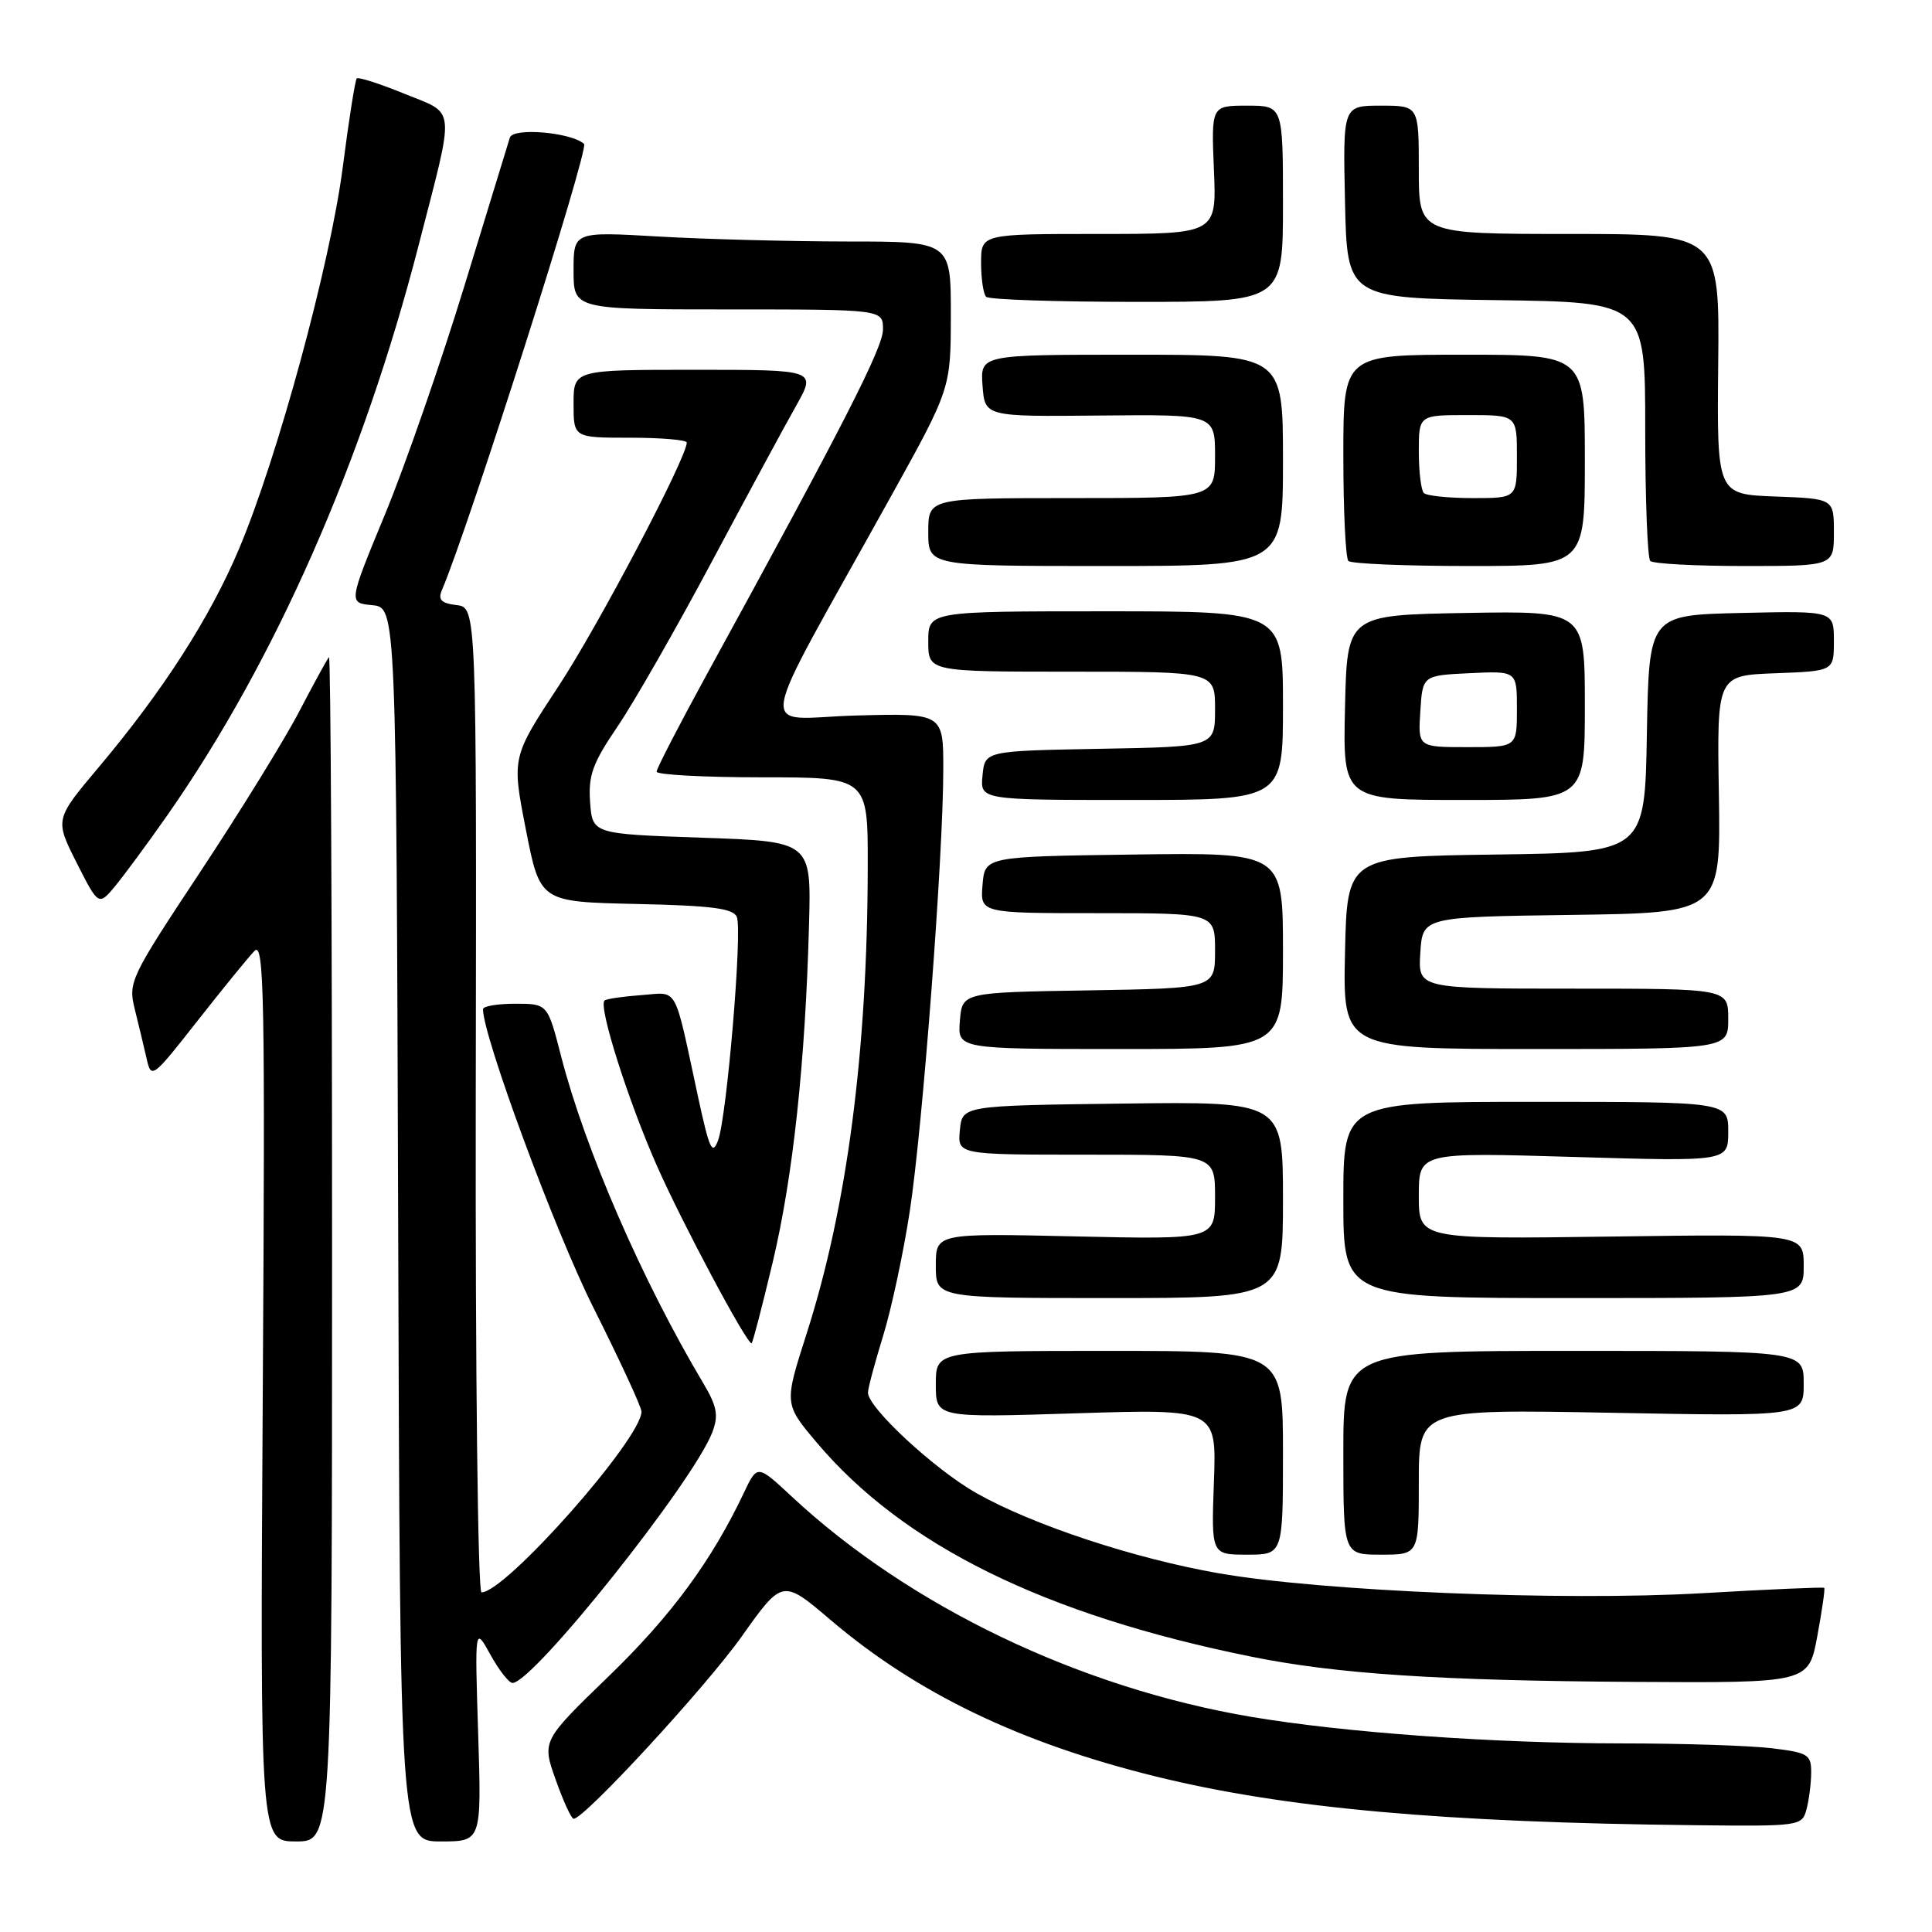 <?xml version="1.0" encoding="UTF-8" standalone="no"?>
<!DOCTYPE svg PUBLIC "-//W3C//DTD SVG 1.1//EN" "http://www.w3.org/Graphics/SVG/1.1/DTD/svg11.dtd" >
<svg xmlns="http://www.w3.org/2000/svg" xmlns:xlink="http://www.w3.org/1999/xlink" version="1.1" viewBox="0 0 256 256">
 <g >
 <path fill="currentColor"
d=" M 44.00 165.33 C 44.00 122.07 43.82 86.85 43.59 87.08 C 43.36 87.31 41.60 90.54 39.66 94.25 C 37.73 97.97 31.82 107.54 26.54 115.52 C 17.22 129.60 16.96 130.14 17.87 133.77 C 18.38 135.82 19.08 138.75 19.43 140.28 C 20.04 143.00 20.20 142.87 26.16 135.28 C 29.52 131.00 32.92 126.83 33.72 126.00 C 35.00 124.69 35.14 131.87 34.82 184.25 C 34.46 244.00 34.46 244.00 39.23 244.00 C 44.00 244.00 44.00 244.00 44.00 165.33 Z  M 63.36 229.75 C 62.91 215.50 62.91 215.50 64.98 219.25 C 66.12 221.31 67.44 223.00 67.91 223.00 C 70.64 223.00 91.90 196.32 94.39 189.77 C 95.23 187.54 95.02 186.37 93.18 183.27 C 85.07 169.65 77.52 152.26 74.35 139.96 C 72.56 133.00 72.56 133.00 68.28 133.00 C 65.93 133.00 64.00 133.32 64.00 133.72 C 64.00 137.32 73.51 163.05 78.59 173.19 C 82.12 180.22 85.00 186.45 85.00 187.04 C 85.00 190.65 66.99 211.00 63.80 211.00 C 63.32 211.00 62.98 181.78 63.04 145.75 C 63.15 80.50 63.15 80.50 60.50 80.18 C 58.45 79.93 58.01 79.47 58.56 78.18 C 62.09 69.92 78.09 19.71 77.39 19.07 C 75.70 17.53 67.98 16.87 67.56 18.23 C 67.34 18.93 64.61 27.82 61.50 38.00 C 58.38 48.17 53.66 61.76 51.00 68.19 C 46.16 79.89 46.16 79.89 49.33 80.19 C 52.50 80.50 52.50 80.50 52.76 162.25 C 53.01 244.00 53.01 244.00 58.41 244.00 C 63.81 244.00 63.81 244.00 63.36 229.75 Z  M 239.37 239.75 C 239.70 238.51 239.98 236.33 239.99 234.89 C 240.00 232.48 239.59 232.23 234.75 231.65 C 231.86 231.30 222.93 231.01 214.90 231.01 C 197.90 231.00 178.17 229.58 165.78 227.49 C 143.02 223.63 120.55 212.86 104.92 198.31 C 100.35 194.05 100.35 194.05 98.58 197.78 C 94.29 206.83 88.94 214.10 80.68 222.09 C 71.80 230.68 71.80 230.68 73.64 235.84 C 74.64 238.68 75.71 241.00 76.01 241.00 C 77.43 241.00 93.46 223.61 98.26 216.87 C 103.68 209.23 103.68 209.23 110.09 214.68 C 121.47 224.37 135.22 230.98 153.18 235.40 C 170.25 239.60 191.16 241.49 224.63 241.85 C 238.50 242.00 238.78 241.96 239.37 239.75 Z  M 240.80 216.81 C 241.43 213.40 241.85 210.52 241.72 210.40 C 241.60 210.28 234.30 210.60 225.50 211.11 C 206.95 212.17 175.21 210.86 161.50 208.47 C 150.33 206.52 136.88 202.08 129.42 197.87 C 123.86 194.73 114.99 186.52 115.01 184.52 C 115.01 183.96 115.92 180.57 117.02 177.00 C 118.12 173.43 119.71 166.00 120.55 160.50 C 122.26 149.32 124.98 113.53 124.99 102.00 C 125.00 94.50 125.00 94.50 113.40 94.81 C 100.24 95.17 99.65 98.93 117.93 66.00 C 125.98 51.50 125.98 51.50 125.99 41.75 C 126.00 32.00 126.00 32.00 112.25 32.00 C 104.69 31.99 93.44 31.70 87.25 31.34 C 76.00 30.69 76.00 30.69 76.00 35.85 C 76.00 41.00 76.00 41.00 96.50 41.00 C 117.00 41.00 117.00 41.00 117.00 43.65 C 117.00 46.07 111.85 56.15 93.58 89.50 C 89.97 96.10 87.01 101.84 87.00 102.25 C 87.00 102.66 93.30 103.00 101.00 103.00 C 115.00 103.00 115.00 103.00 114.98 114.75 C 114.95 139.29 112.25 159.96 106.88 176.72 C 103.90 186.02 103.90 186.02 108.20 191.12 C 119.69 204.75 138.37 213.96 165.77 219.51 C 177.12 221.81 190.67 222.70 216.57 222.86 C 239.65 223.00 239.65 223.00 240.80 216.81 Z  M 170.00 192.50 C 170.00 179.00 170.00 179.00 147.00 179.00 C 124.00 179.00 124.00 179.00 124.00 183.43 C 124.00 187.86 124.00 187.86 142.60 187.27 C 161.20 186.69 161.20 186.69 160.85 196.34 C 160.50 206.00 160.50 206.00 165.25 206.00 C 170.00 206.00 170.00 206.00 170.00 192.50 Z  M 188.00 196.36 C 188.00 186.73 188.00 186.73 213.50 187.20 C 239.00 187.68 239.00 187.68 239.00 183.34 C 239.00 179.00 239.00 179.00 208.50 179.00 C 178.00 179.00 178.00 179.00 178.00 192.50 C 178.00 206.00 178.00 206.00 183.00 206.00 C 188.00 206.00 188.00 206.00 188.00 196.36 Z  M 102.39 167.25 C 105.08 155.92 106.71 140.79 107.20 122.50 C 107.50 111.50 107.50 111.50 93.00 111.00 C 78.50 110.50 78.50 110.50 78.19 106.28 C 77.94 102.74 78.52 101.13 81.82 96.28 C 83.98 93.10 89.59 83.30 94.28 74.50 C 98.98 65.70 104.02 56.36 105.50 53.75 C 108.17 49.00 108.17 49.00 92.09 49.00 C 76.00 49.00 76.00 49.00 76.00 53.50 C 76.00 58.00 76.00 58.00 83.50 58.00 C 87.62 58.00 91.00 58.29 91.00 58.64 C 91.00 60.64 79.28 82.92 74.01 90.92 C 67.81 100.35 67.81 100.35 69.68 109.92 C 71.56 119.50 71.56 119.50 84.32 119.78 C 94.38 120.00 97.20 120.37 97.64 121.52 C 98.38 123.43 96.31 147.99 95.15 151.10 C 94.39 153.14 94.00 152.29 92.53 145.50 C 89.22 130.16 89.97 131.51 84.94 131.86 C 82.50 132.04 80.32 132.36 80.10 132.58 C 79.27 133.38 83.25 145.90 87.05 154.49 C 90.44 162.15 98.90 178.00 99.59 178.00 C 99.72 178.00 100.98 173.16 102.39 167.25 Z  M 170.00 158.98 C 170.00 145.96 170.00 145.96 148.75 146.23 C 127.50 146.50 127.50 146.50 127.19 149.75 C 126.87 153.00 126.87 153.00 143.94 153.00 C 161.00 153.00 161.00 153.00 161.00 158.62 C 161.00 164.24 161.00 164.24 142.50 163.83 C 124.00 163.41 124.00 163.41 124.00 167.71 C 124.00 172.00 124.00 172.00 147.00 172.00 C 170.00 172.00 170.00 172.00 170.00 158.98 Z  M 239.00 167.75 C 239.00 163.50 239.00 163.50 213.50 163.85 C 188.00 164.20 188.00 164.20 188.00 158.44 C 188.00 152.69 188.00 152.69 208.50 153.30 C 229.00 153.91 229.00 153.91 229.00 149.95 C 229.00 146.00 229.00 146.00 203.50 146.00 C 178.00 146.00 178.00 146.00 178.00 159.00 C 178.00 172.00 178.00 172.00 208.50 172.00 C 239.00 172.00 239.00 172.00 239.00 167.75 Z  M 170.00 125.98 C 170.00 112.96 170.00 112.96 150.25 113.23 C 130.50 113.50 130.50 113.50 130.19 117.25 C 129.88 121.00 129.88 121.00 145.44 121.00 C 161.00 121.00 161.00 121.00 161.00 125.98 C 161.00 130.95 161.00 130.95 144.25 131.23 C 127.50 131.50 127.50 131.50 127.19 135.25 C 126.88 139.00 126.88 139.00 148.44 139.00 C 170.00 139.00 170.00 139.00 170.00 125.98 Z  M 229.00 135.00 C 229.00 131.00 229.00 131.00 208.45 131.00 C 187.89 131.00 187.89 131.00 188.20 126.25 C 188.50 121.50 188.50 121.50 208.26 121.23 C 228.01 120.96 228.01 120.96 227.76 105.23 C 227.50 89.50 227.50 89.50 235.25 89.21 C 243.00 88.92 243.00 88.92 243.00 84.93 C 243.00 80.94 243.00 80.94 230.75 81.22 C 218.50 81.50 218.50 81.50 218.22 97.23 C 217.95 112.96 217.95 112.96 198.22 113.23 C 178.50 113.50 178.50 113.50 178.22 126.25 C 177.94 139.00 177.94 139.00 203.47 139.00 C 229.00 139.00 229.00 139.00 229.00 135.00 Z  M 22.19 108.00 C 36.41 87.66 48.08 61.19 55.47 32.50 C 60.34 13.59 60.49 15.24 53.58 12.42 C 50.33 11.09 47.49 10.18 47.27 10.39 C 47.06 10.61 46.22 15.90 45.42 22.14 C 43.77 34.92 36.80 60.57 31.68 72.71 C 27.83 81.85 21.60 91.54 13.09 101.65 C 7.26 108.58 7.26 108.58 10.16 114.33 C 13.07 120.07 13.07 120.07 15.36 117.29 C 16.61 115.75 19.69 111.58 22.19 108.00 Z  M 170.00 93.50 C 170.00 81.00 170.00 81.00 146.50 81.00 C 123.00 81.00 123.00 81.00 123.00 85.00 C 123.00 89.00 123.00 89.00 142.00 89.00 C 161.00 89.00 161.00 89.00 161.00 93.97 C 161.00 98.95 161.00 98.95 145.75 99.22 C 130.50 99.50 130.50 99.50 130.19 102.75 C 129.87 106.00 129.87 106.00 149.94 106.00 C 170.00 106.00 170.00 106.00 170.00 93.50 Z  M 210.00 93.47 C 210.00 80.95 210.00 80.95 194.25 81.22 C 178.50 81.50 178.50 81.50 178.22 93.75 C 177.94 106.00 177.94 106.00 193.97 106.00 C 210.00 106.00 210.00 106.00 210.00 93.47 Z  M 170.00 61.00 C 170.00 47.00 170.00 47.00 149.94 47.00 C 129.89 47.00 129.89 47.00 130.19 51.10 C 130.50 55.21 130.50 55.21 145.75 55.06 C 161.00 54.91 161.00 54.91 161.00 60.46 C 161.00 66.00 161.00 66.00 142.00 66.00 C 123.00 66.00 123.00 66.00 123.00 70.50 C 123.00 75.00 123.00 75.00 146.50 75.00 C 170.00 75.00 170.00 75.00 170.00 61.00 Z  M 210.00 61.00 C 210.00 47.00 210.00 47.00 194.00 47.00 C 178.00 47.00 178.00 47.00 178.00 60.33 C 178.00 67.67 178.30 73.97 178.67 74.33 C 179.03 74.70 186.23 75.00 194.67 75.00 C 210.00 75.00 210.00 75.00 210.00 61.00 Z  M 243.00 70.54 C 243.00 66.08 243.00 66.08 235.25 65.79 C 227.50 65.50 227.50 65.50 227.67 48.25 C 227.85 31.00 227.85 31.00 207.92 31.00 C 188.00 31.00 188.00 31.00 188.00 22.50 C 188.00 14.00 188.00 14.00 182.97 14.00 C 177.94 14.00 177.94 14.00 178.22 26.75 C 178.50 39.50 178.50 39.50 198.25 39.77 C 218.00 40.04 218.00 40.04 218.00 56.85 C 218.00 66.10 218.30 73.97 218.67 74.33 C 219.03 74.70 224.66 75.00 231.17 75.00 C 243.00 75.00 243.00 75.00 243.00 70.54 Z  M 170.00 27.00 C 170.00 14.00 170.00 14.00 165.25 14.00 C 160.50 14.00 160.50 14.00 160.85 22.50 C 161.21 31.00 161.21 31.00 145.60 31.00 C 130.00 31.00 130.00 31.00 130.00 34.83 C 130.00 36.94 130.30 38.97 130.67 39.33 C 131.03 39.70 140.03 40.00 150.67 40.00 C 170.00 40.00 170.00 40.00 170.00 27.00 Z  M 188.20 94.25 C 188.50 89.50 188.50 89.50 194.75 89.20 C 201.00 88.90 201.00 88.90 201.00 93.95 C 201.00 99.00 201.00 99.00 194.45 99.00 C 187.89 99.00 187.89 99.00 188.20 94.25 Z  M 188.67 65.33 C 188.30 64.97 188.00 62.49 188.00 59.83 C 188.00 55.00 188.00 55.00 194.50 55.00 C 201.00 55.00 201.00 55.00 201.00 60.50 C 201.00 66.00 201.00 66.00 195.17 66.00 C 191.96 66.00 189.03 65.70 188.67 65.33 Z "/>
</g>
</svg>